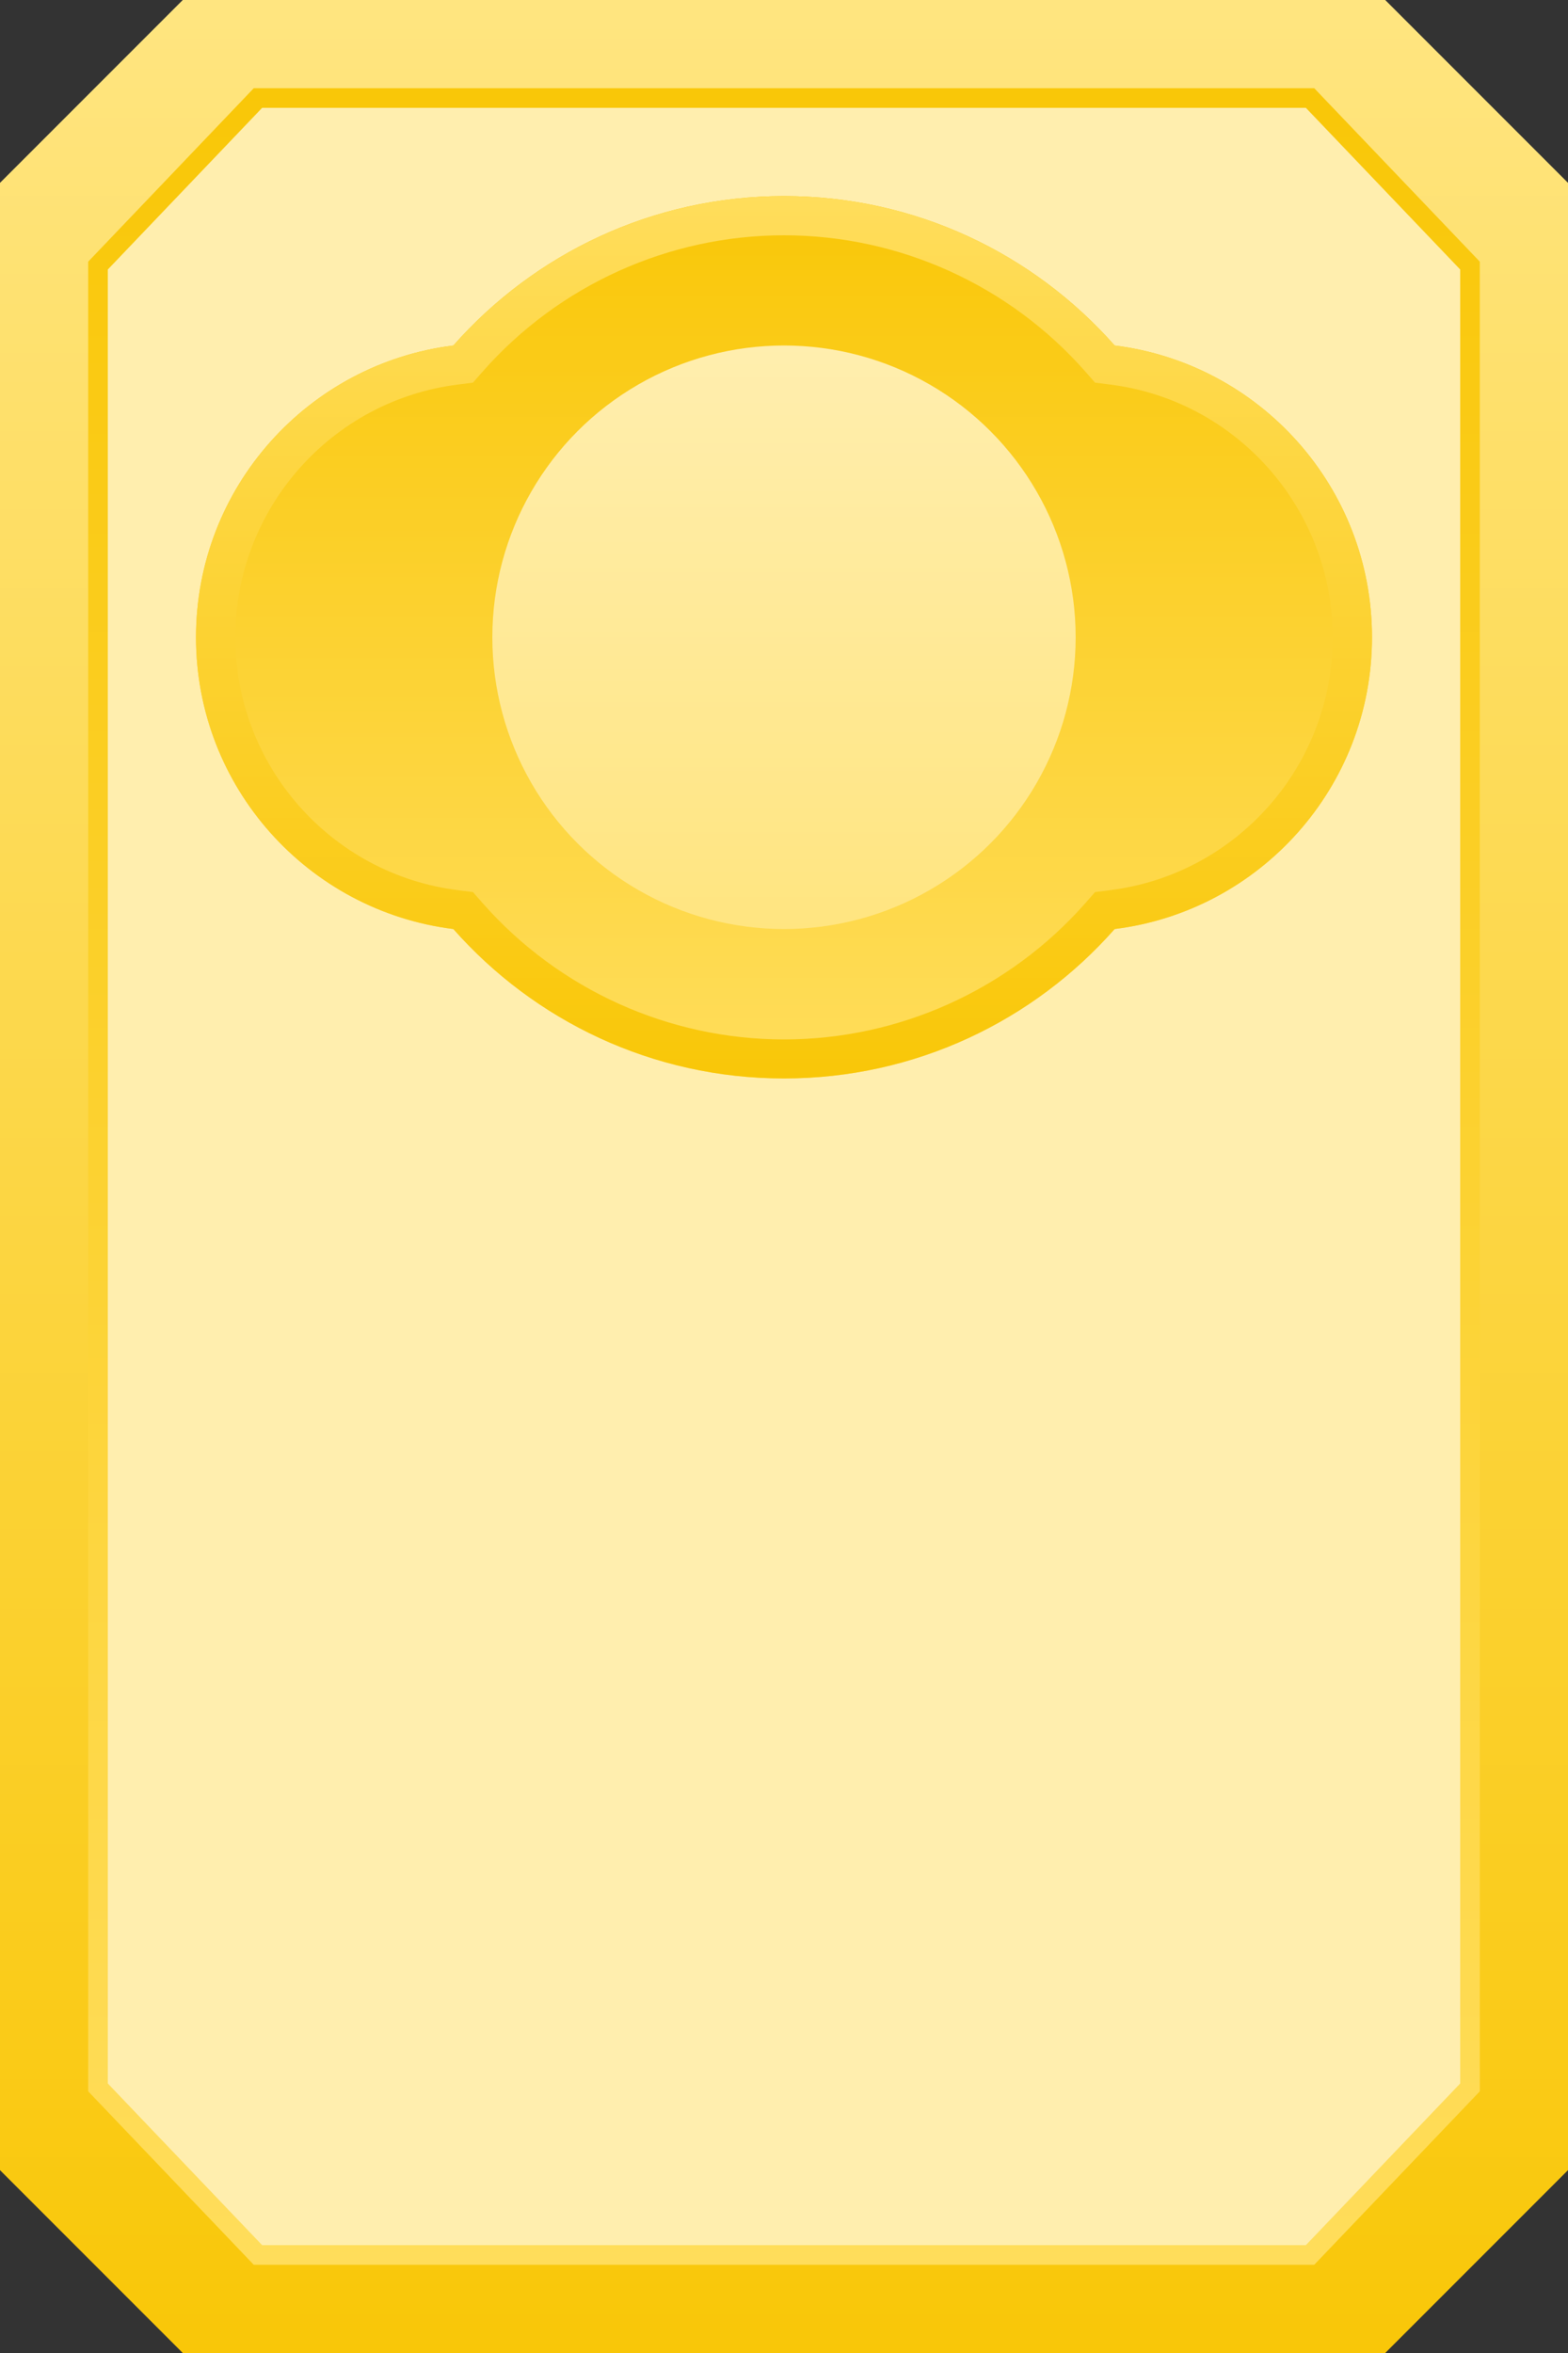 <?xml version="1.0" encoding="UTF-8"?>
<svg id="Layer_2" data-name="Layer 2" xmlns="http://www.w3.org/2000/svg" xmlns:xlink="http://www.w3.org/1999/xlink" viewBox="0 0 160 240">
  <rect x="0" y="0" width="160" height="240" fill="#333333" stroke="none"/>
  <defs>
    <style>
      .cls-1 {
        fill: url(#linear-gradient);
      }

      .cls-1, .cls-2, .cls-3, .cls-4 {
        stroke-width: 0px;
      }

      .cls-2 {
        fill: url(#linear-gradient-5);
      }

      .cls-3 {
        fill: url(#linear-gradient-3);
      }

      .cls-4 {
        fill: url(#linear-gradient-4);
      }

      .cls-5 {
        fill: #ffeeae;
        stroke: url(#linear-gradient-2);
        stroke-miterlimit: 10;
        stroke-width: 2px;
      }
    </style>
    <linearGradient id="linear-gradient" x1="80" y1="0" x2="80" y2="240" gradientUnits="userSpaceOnUse">
      <stop offset="0" stop-color="#ffe580"/>
      <stop offset="1" stop-color="#f9c708"/>
    </linearGradient>
    <linearGradient id="linear-gradient-2" x1="80" y1="231" x2="80" y2="9" gradientUnits="userSpaceOnUse">
      <stop offset="0" stop-color="#ffdd5b"/>
      <stop offset="1" stop-color="#f9c708"/>
    </linearGradient>
    <linearGradient id="linear-gradient-3" x1="80" y1="110" x2="80" y2="20" gradientUnits="userSpaceOnUse">
      <stop offset="0" stop-color="#ffdd5b"/>
      <stop offset="1" stop-color="#f9c708"/>
    </linearGradient>
    <linearGradient id="linear-gradient-4" x1="80" y1="20" x2="80" y2="110" xlink:href="#linear-gradient-3"/>
    <linearGradient id="linear-gradient-5" x1="80" y1="35.24" x2="80" y2="94.76" gradientUnits="userSpaceOnUse">
      <stop offset="0" stop-color="#ffeeae"/>
      <stop offset="1" stop-color="#ffe580"/>
    </linearGradient>
  </defs>
  <g id="Layer_1-2" data-name="Layer 1">
    <g>
      <polygon class="cls-1" points="141.35 0 18.65 0 0 18.65 0 221.35 18.65 240 141.35 240 160 221.35 160 18.65 141.35 0"/>
      <polygon class="cls-5" points="133.68 10 26.32 10 10 27.09 10 212.91 26.32 230 133.68 230 150 212.91 150 27.09 133.68 10"/>
      <g>
        <g>
          <path class="cls-3" d="m140,65c0-15.3-11.46-27.92-26.26-29.76-8.25-9.34-20.3-15.24-33.74-15.24s-25.5,5.9-33.74,15.24c-14.8,1.84-26.26,14.46-26.26,29.76s11.46,27.92,26.26,29.76c8.25,9.34,20.3,15.24,33.74,15.24s25.5-5.9,33.74-15.24c14.8-1.84,26.26-14.46,26.26-29.76Z"/>
          <path class="cls-4" d="m80,24c11.75,0,22.95,5.06,30.74,13.89l1,1.14,1.5.19c12.97,1.61,22.75,12.7,22.75,25.79s-9.78,24.18-22.75,25.79l-1.5.19-1,1.14c-7.79,8.83-19,13.89-30.74,13.89s-22.95-5.06-30.74-13.89l-1-1.14-1.5-.19c-12.97-1.61-22.75-12.7-22.75-25.79s9.78-24.18,22.75-25.79l1.5-.19,1-1.14c7.79-8.83,19-13.89,30.74-13.89m0-4c-13.44,0-25.49,5.9-33.74,15.24-14.8,1.84-26.26,14.46-26.26,29.76s11.46,27.92,26.26,29.76c8.25,9.34,20.3,15.24,33.74,15.24s25.5-5.9,33.74-15.24c14.8-1.84,26.26-14.46,26.26-29.76s-11.46-27.92-26.26-29.76c-8.25-9.34-20.3-15.24-33.74-15.24h0Z"/>
        </g>
        <circle class="cls-2" cx="80" cy="65" r="29.76"/>
      </g>
    </g>
  </g>
</svg>
